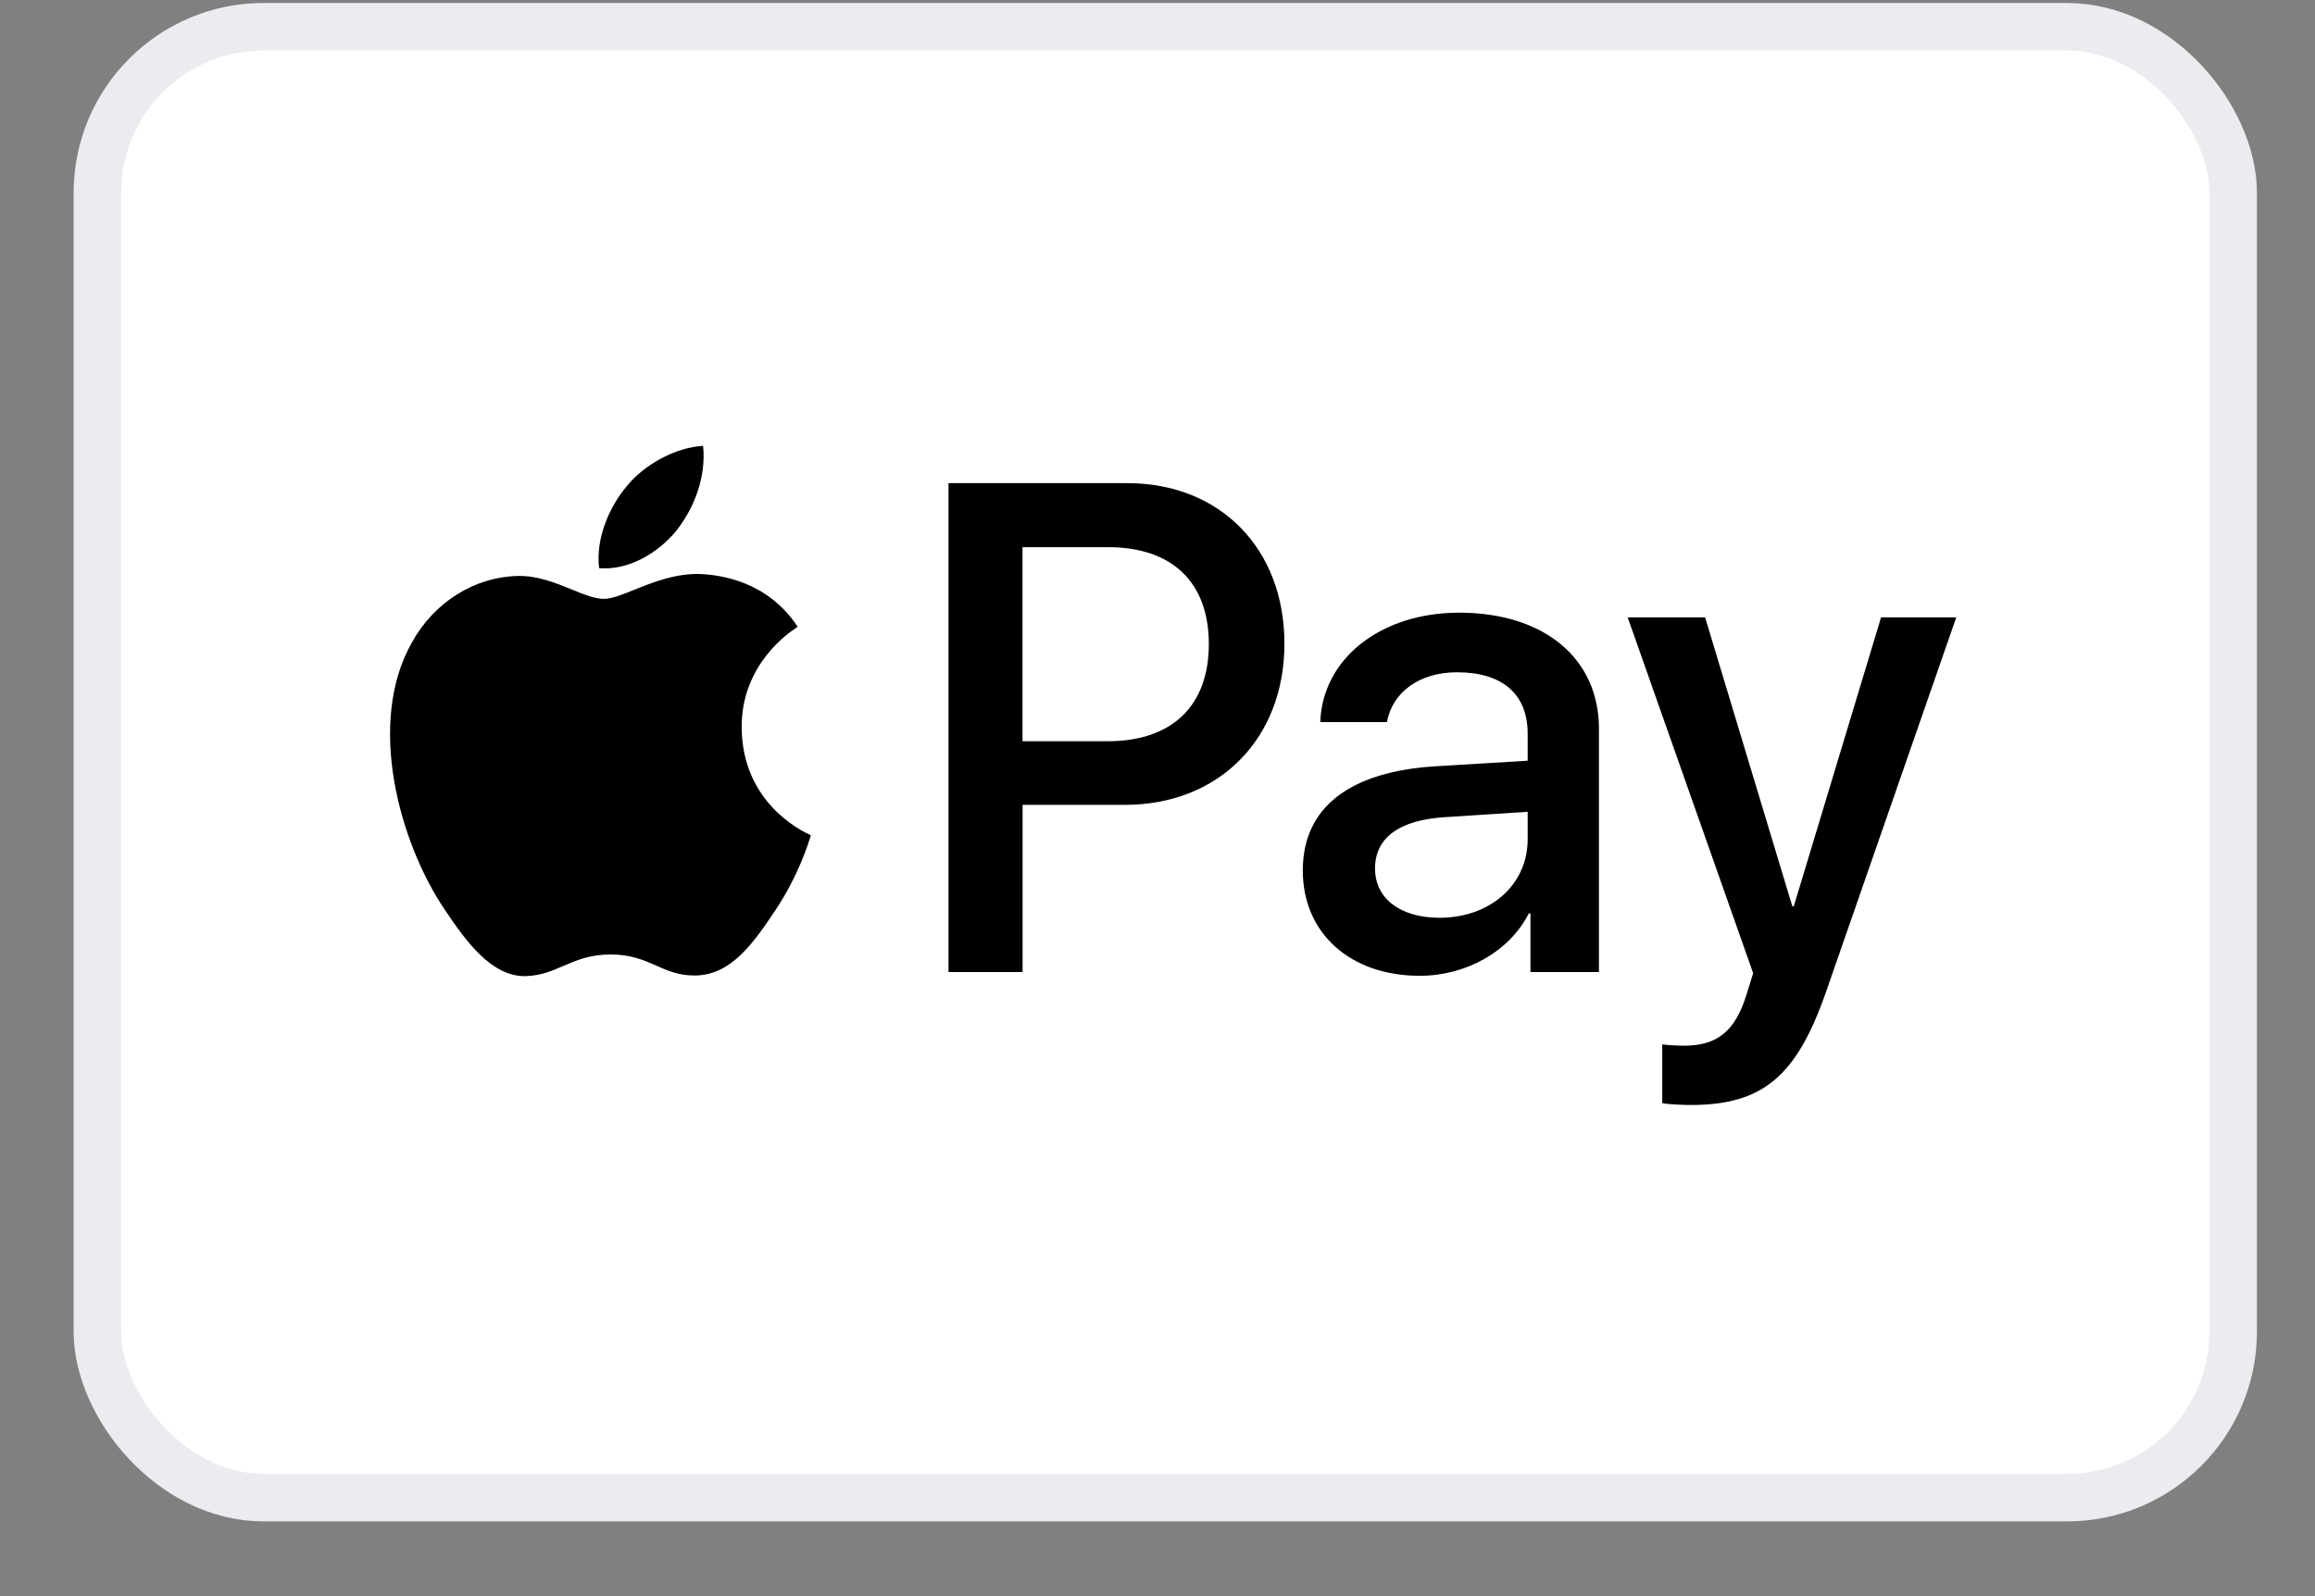 <svg width="29" height="20" viewBox="0 0 29 20" fill="none" xmlns="http://www.w3.org/2000/svg">
<rect x="0" y="0" width="29" height="20" fill="#808080" stroke="none"/>
<g id="Payment method icon">
<rect x="1.22" y="0.335" width="26.755" height="18.431" rx="2.081" fill="white"/>
<rect x="1.22" y="0.335" width="26.755" height="18.431" rx="2.081" stroke="#EAECF0" stroke-width="0.595"/>
<path id="ApplePay" fill-rule="evenodd" clip-rule="evenodd" d="M8.471 6.652C8.241 6.931 7.873 7.151 7.505 7.119C7.459 6.742 7.64 6.341 7.85 6.094C8.08 5.807 8.483 5.603 8.808 5.587C8.847 5.98 8.697 6.365 8.471 6.652ZM8.805 7.194C8.48 7.175 8.185 7.294 7.946 7.39C7.792 7.452 7.662 7.504 7.563 7.504C7.452 7.504 7.316 7.449 7.164 7.387C6.965 7.306 6.737 7.213 6.497 7.217C5.949 7.225 5.44 7.543 5.16 8.05C4.585 9.064 5.01 10.565 5.566 11.39C5.838 11.799 6.164 12.246 6.593 12.231C6.782 12.223 6.918 12.164 7.059 12.103C7.22 12.033 7.389 11.96 7.651 11.96C7.904 11.96 8.065 12.031 8.22 12.099C8.366 12.164 8.507 12.227 8.716 12.223C9.161 12.215 9.441 11.814 9.713 11.406C10.007 10.967 10.136 10.539 10.155 10.474L10.158 10.467C10.157 10.466 10.153 10.464 10.147 10.461C10.049 10.415 9.299 10.063 9.291 9.119C9.284 8.326 9.886 7.925 9.981 7.862L9.981 7.862C9.987 7.858 9.991 7.855 9.993 7.854C9.609 7.272 9.012 7.209 8.805 7.194ZM11.882 12.18V6.054H14.124C15.282 6.054 16.09 6.872 16.09 8.066C16.09 9.26 15.266 10.085 14.094 10.085H12.81V12.18H11.882ZM12.809 6.856H13.879C14.684 6.856 15.143 7.296 15.143 8.07C15.143 8.844 14.684 9.288 13.875 9.288H12.809V6.856ZM19.152 11.445C18.907 11.924 18.367 12.227 17.784 12.227C16.922 12.227 16.32 11.7 16.32 10.907C16.32 10.121 16.903 9.669 17.98 9.602L19.137 9.532V9.194C19.137 8.695 18.819 8.424 18.252 8.424C17.784 8.424 17.443 8.671 17.374 9.048H16.539C16.566 8.255 17.294 7.677 18.279 7.677C19.34 7.677 20.03 8.247 20.03 9.131V12.18H19.172V11.445H19.152ZM18.033 11.5C17.539 11.5 17.225 11.256 17.225 10.883C17.225 10.498 17.527 10.274 18.106 10.239L19.137 10.172V10.518C19.137 11.091 18.662 11.5 18.033 11.5ZM22.878 12.419C22.506 13.492 22.08 13.846 21.176 13.846C21.107 13.846 20.877 13.838 20.823 13.822V13.087C20.881 13.095 21.023 13.103 21.096 13.103C21.506 13.103 21.735 12.926 21.877 12.467L21.962 12.195L20.39 7.736H21.36L22.452 11.355H22.471L23.564 7.736H24.506L22.878 12.419Z" fill="black"/>
</g>
</svg>
